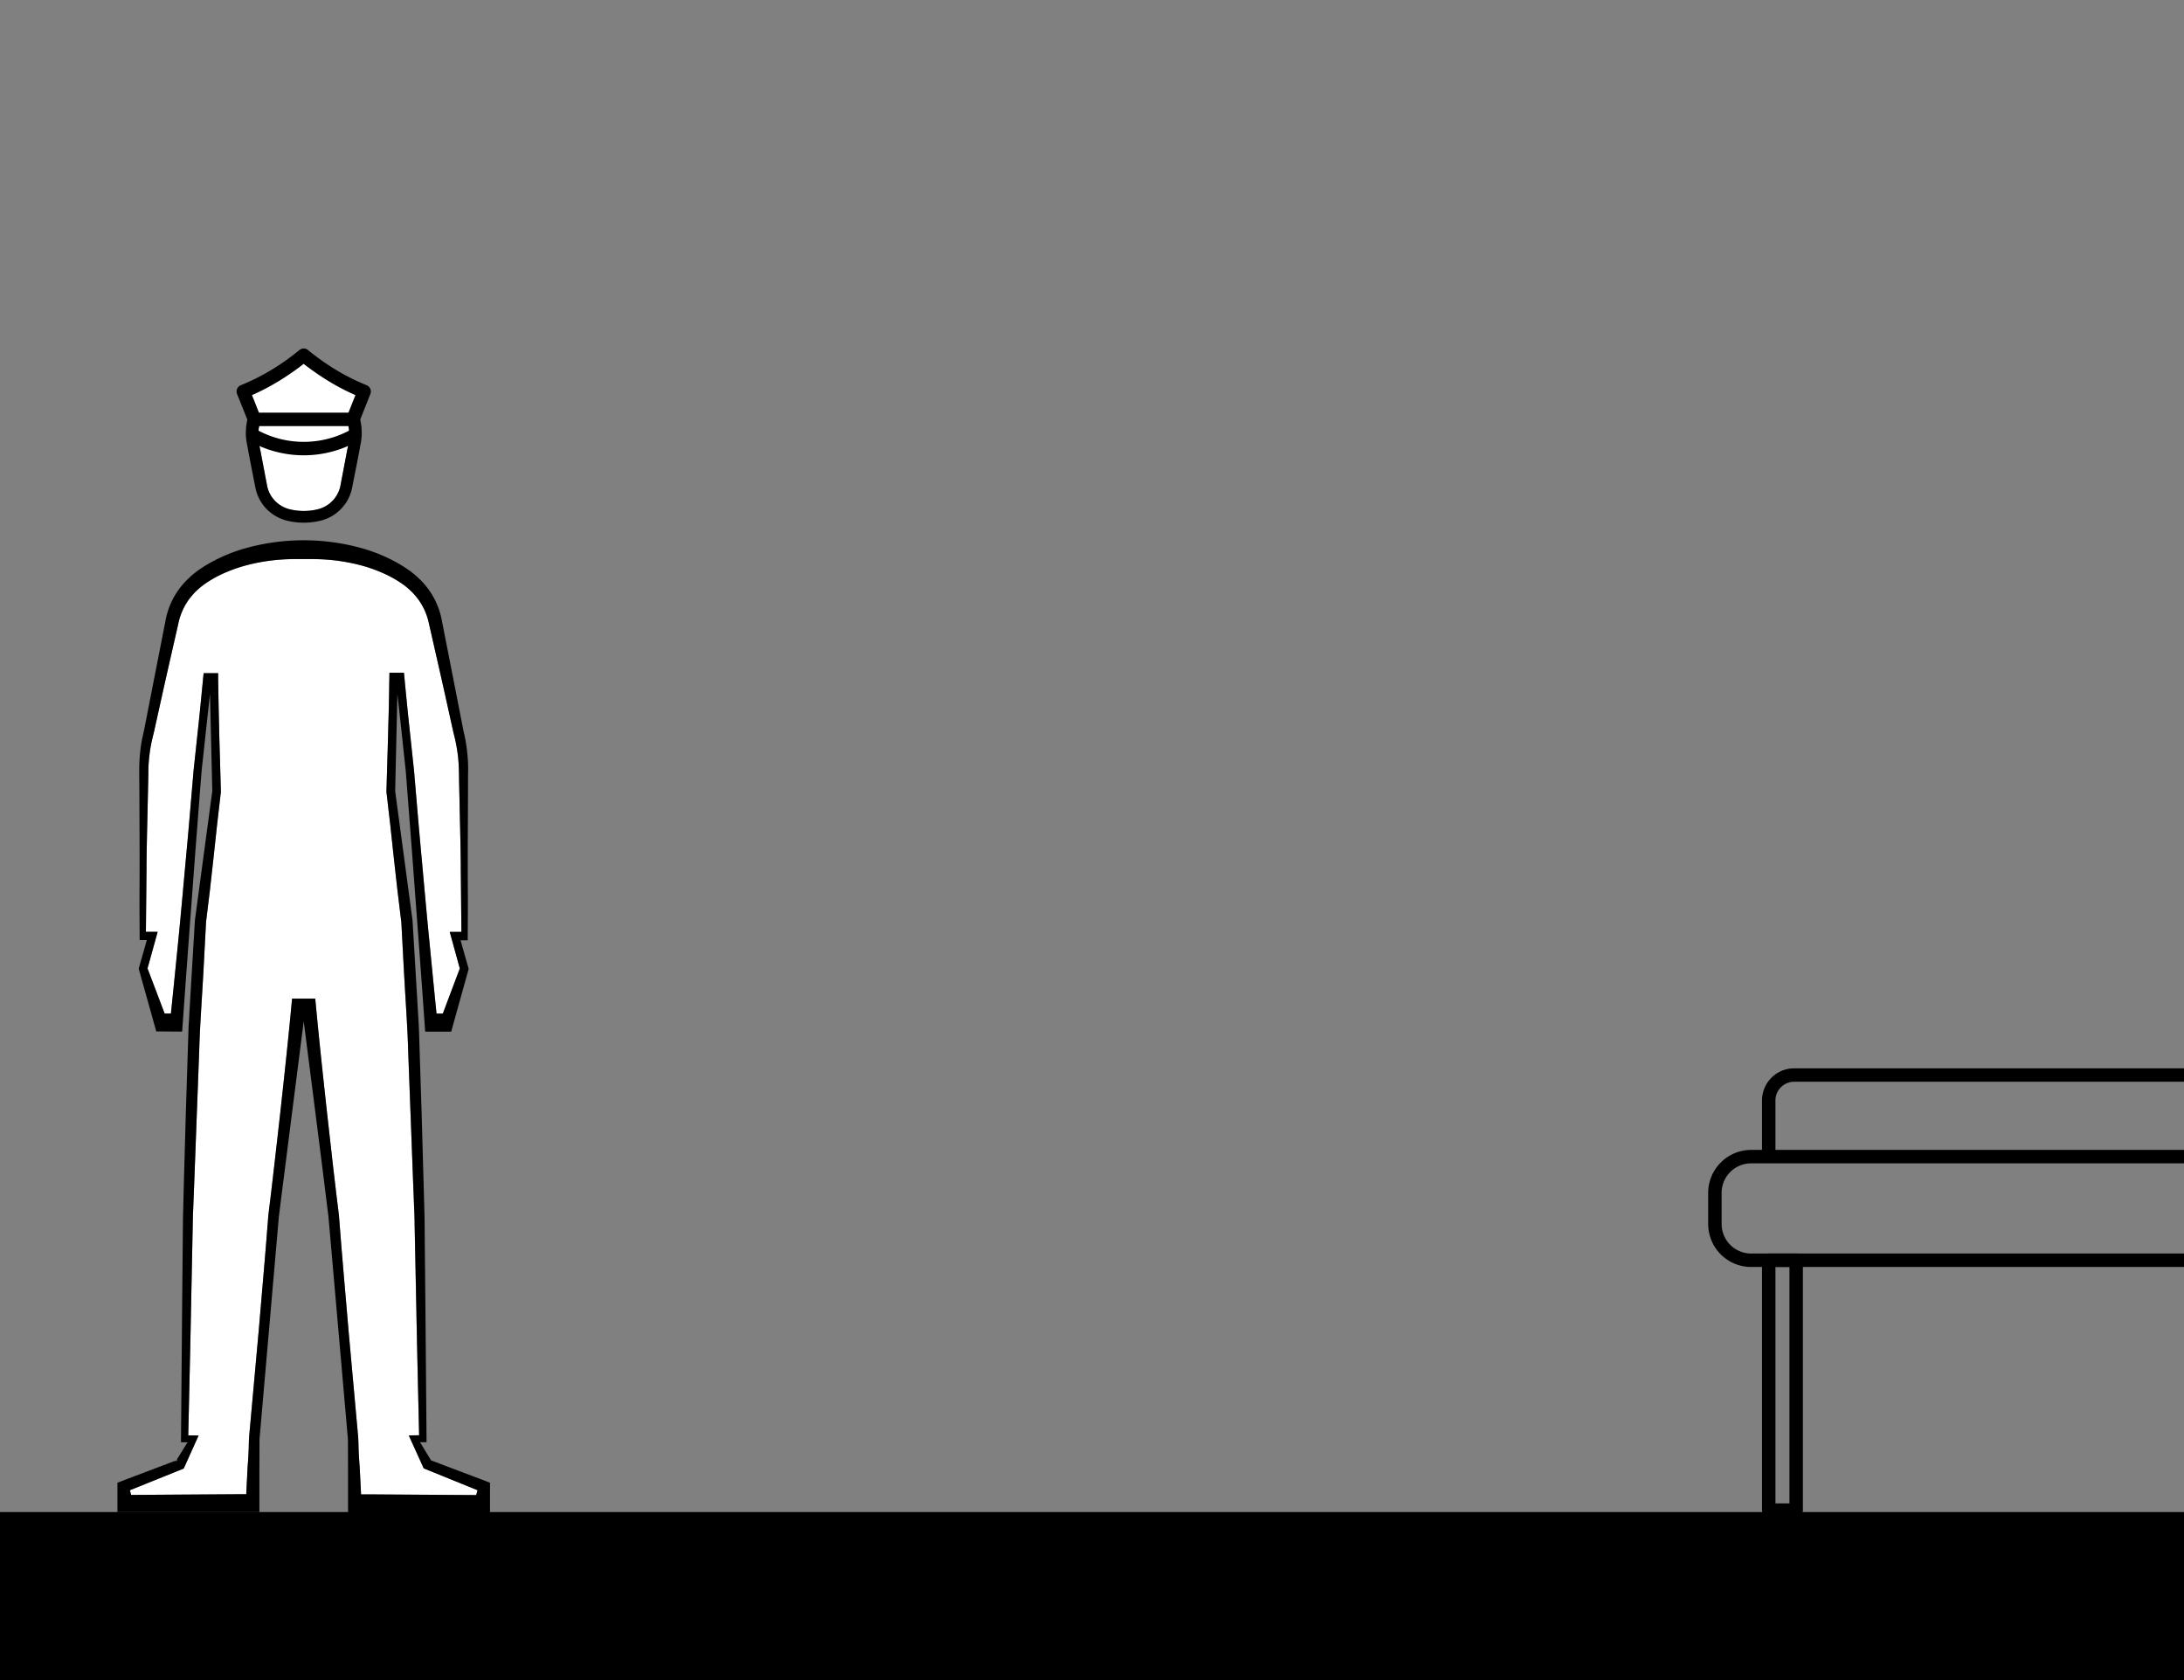 <svg xmlns="http://www.w3.org/2000/svg" viewBox="0 0 1300 1000"><rect x="0" y="0" width="1300" height="1000" fill="#808080" stroke="none"/><defs><style>.cls-1{fill:#fff;}</style></defs><title>3-context-expand</title><g id="Capa_2" data-name="Capa 2"><rect y="900" width="1300" height="100"/><path d="M1300,754.12H1042.33a25.58,25.58,0,0,1-25.56-25.56V710a25.59,25.59,0,0,1,25.56-25.56H1300v8H1042.33A17.58,17.58,0,0,0,1024.77,710v18.55a17.58,17.58,0,0,0,17.56,17.56H1300Z"/><path d="M1056.81,688.45h-8V655a19.15,19.15,0,0,1,19.12-19.12H1300v8H1067.93A11.13,11.13,0,0,0,1056.81,655Z"/><path d="M1069.15,902.84h-16.34a4,4,0,0,1-4-4V750.12a4,4,0,0,1,4-4h16.34a4,4,0,0,1,4,4V898.84A4,4,0,0,1,1069.15,902.84Zm-12.34-8h8.34V754.12h-8.34Z"/><path class="cls-1" d="M207.89,260.91c0,.51-.09,1-.15,1.52l-.25,1.57c-.15.89-.35,1.78-.54,2.64s-.39,1.8-.54,2.7l-3.91,20.52-.16.57a18.2,18.2,0,0,1-12.27,12.46c-.79.23-1.69.43-2.3.56-.76.15-1.58.29-2.45.4a35.06,35.06,0,0,1-9,0c-.87-.11-1.7-.25-2.45-.4s-1.52-.33-2.3-.56a18.27,18.27,0,0,1-10.52-8.27,17.91,17.91,0,0,1-1.75-4.2l-.16-.51-3.91-20.56c-.15-.91-.35-1.83-.54-2.71s-.39-1.75-.54-2.64l-.25-1.56c-.07-.51-.12-1-.16-1.53a27.74,27.74,0,0,1,0-3c0-.41.07-.82.1-1.23.06-.64.1-1.24.2-1.81l.43-2.28c0-.13.07-.27.11-.42s.06-.17.09-.27a27,27,0,0,1,5.55-10.47,26.24,26.24,0,0,1,19-9l1.41,0h1.54a26.21,26.21,0,0,1,19.29,9A27.17,27.17,0,0,1,207,251.9c0,.1.06.19.08.27s.09.29.12.42l.43,2.26c.09.59.14,1.19.19,1.83,0,.41.07.82.11,1.18A26.18,26.18,0,0,1,207.89,260.91Z"/><path class="cls-1" d="M284.25,887l-.81,2.91-63.58-.42-3.63,0h-1.31l-.84-16.58c-.18-2.06-.31-4.12-.43-6.18-.1-1.66-.15-3.32-.23-5l-.08-3.43-.09-1.77-.05-1.09h0l-5.76-63.77-2.78-32.45-1.37-16.22L202,726.71c-.11-1.36-.18-2.72-.35-4.05l-.48-4-1-8.08-1.9-16.18L194.63,662c-2.35-21.58-4.71-43.16-6.72-64.79l-.27-2.81h-2.89l-4,0-4,0h-2.89l-.27,2.81c-2,21.63-4.37,43.21-6.72,64.79l-3.68,32.35-1.89,16.18-1,8.08-.48,4c-.17,1.33-.24,2.69-.35,4.05l-1.29,16.23-1.37,16.22-2.77,32.45-5.77,63.77h0l-.1,1.09v.24l0,1.53-.08,3.43c-.08,1.66-.13,3.32-.23,5q-.16,3.09-.43,6.18l-.84,16.58h-1.31l-3.63,0-63.58.42L77.31,887l30.87-12.42,1.15-.47.48-1,6.83-15.18,1.57-3.49-6.16-.1c.57-24.88,1.18-49.76,1.65-74.65l.78-38.57.2-9.65c.07-3.22.08-6.43.23-9.65l.76-19.27,2.91-77.08c.34-12.86,1.27-25.67,2-38.51.4-6.41.73-12.83,1.07-19.24l1-19,2.34-19.2,2.15-19.36,2.09-19.36,2.24-19.34,0-.32v-.23L131,454.1c-.16-5.59-.35-11.19-.48-16.77l-.39-16.76-.29-16.77,0-3.14h-8.62l-.3,2.87c-.4,4.31-.83,8.63-1.26,13s-.84,8.64-1.32,13l-2.76,25.9c-.11,1.09-.25,2.16-.36,3.26l-.27,3.28-.56,6.49-1.1,13-1.12,13-1.18,13c-1.59,17.28-3.1,34.57-4.81,51.85L103.61,585l-1.87,18.27H98L87.81,576.42,93,557.69l.84-3.07h-7l.37-37.42c0-.82,0-1.63,0-2.44.1-9.88.33-19.75.56-29.62l.4-18c.06-3,.14-6,.16-8.93s.28-5.8.61-8.67.82-5.72,1.44-8.56l.47-2.11.54-2.13c.39-1.48.67-2.94,1-4.4l3.89-17.56c2.59-11.72,5.29-23.42,7.94-35.12l2-8.79c.16-.77.32-1.34.48-2s.36-1.26.57-1.88a35.74,35.74,0,0,1,1.41-3.65,37.92,37.92,0,0,1,3.94-6.75c.77-1,1.6-2,2.47-3,.45-.48.88-.95,1.35-1.4l.7-.67.79-.73.77-.69.68-.58c.47-.4,1-.79,1.53-1.19,1.06-.8,2.18-1.55,3.34-2.29a70.09,70.09,0,0,1,7.23-4,89.19,89.19,0,0,1,15.71-5.69,113.11,113.11,0,0,1,27.62-3.54h11.24a112.76,112.76,0,0,1,28.18,3.54A89.19,89.19,0,0,1,230,342.05a70.09,70.09,0,0,1,7.23,4c1.16.74,2.28,1.49,3.34,2.29.53.4,1.06.79,1.53,1.19l.68.58.77.69.79.73.7.67c.48.45.9.92,1.35,1.4.87,1,1.7,2,2.47,3a37.92,37.92,0,0,1,3.94,6.75,35.74,35.74,0,0,1,1.41,3.65c.21.62.39,1.26.57,1.88s.32,1.23.48,2l2,8.79c2.65,11.7,5.35,23.4,7.94,35.12l3.89,17.56c.35,1.46.63,2.92,1,4.4l.54,2.13.47,2.11c.62,2.84,1.09,5.68,1.44,8.56s.54,5.76.61,8.67.1,6,.17,8.93l.39,18c.23,9.87.46,19.74.57,29.62v0l0,2.48.37,37.42h-6.95l.85,3.07,5.14,18.73L263.59,603.3h-3.77L258,585l-2.53-25.91c-1.71-17.28-3.22-34.57-4.81-51.85l-1.18-13-1.12-13-1.1-13-.56-6.49-.27-3.28c-.11-1.1-.25-2.17-.36-3.26l-2.76-25.9c-.48-4.32-.88-8.64-1.32-13s-.86-8.64-1.26-13l-.29-2.87h-8.62l-.06,3.14-.29,16.77L231,437.33c-.12,5.58-.32,11.18-.48,16.77l-.49,16.75v.23l0,.32,2.24,19.34,2.09,19.36,2.16,19.36,2.33,19.2,1,19q.5,9.61,1.07,19.24c.72,12.84,1.66,25.65,2,38.51l2.91,77.08.76,19.27c.15,3.22.16,6.43.23,9.65l.2,9.65.78,38.57c.47,24.89,1.08,49.77,1.65,74.65l-6.16.1,1.57,3.49L251.76,873l.47,1,1.15.47Z"/><path d="M215.27,256.59c0-.85-.06-1.74-.15-2.61l-.4-2.86a5.58,5.58,0,0,0-.16-.68l-.06-.27a34.89,34.89,0,0,0-25.91-26.33,33.8,33.8,0,0,0-22.88,2.66,34.87,34.87,0,0,0-12,9.73,35.25,35.25,0,0,0-6.56,13.93l-.07.28c-.06.23-.11.45-.15.69l-.4,2.85c-.09.87-.12,1.76-.15,2.61,0,.41,0,.81-.06,1.24a34.12,34.12,0,0,0,.26,3.86c.08.69.17,1.31.28,1.91l.37,1.8c.62,3.57,1.34,7.18,2,10.67l2.61,13.31.47,2.21.21.75A25.13,25.13,0,0,0,163.78,307a25.87,25.87,0,0,0,5.73,2.55c1.1.33,2.09.54,3,.73s1.91.35,2.91.48a41.91,41.91,0,0,0,10.81,0c1-.13,2-.29,2.92-.48s1.89-.4,3-.73a25.67,25.67,0,0,0,5.73-2.55,25.31,25.31,0,0,0,8.79-8.9,26.18,26.18,0,0,0,2.46-5.79l.22-.8,3.07-15.47c.69-3.49,1.41-7.1,2-10.65l.38-1.82c.1-.6.2-1.22.28-1.91a34.15,34.15,0,0,0,.25-3.89C215.3,257.4,215.29,257,215.27,256.59ZM179.22,232.4l1.41,0h1.54a26.21,26.21,0,0,1,19.29,9A27.17,27.17,0,0,1,207,251.9c0,.1.06.19.08.27s.09.29.12.42l.43,2.26c.09.59.14,1.19.19,1.83,0,.41.07.82.11,1.18a26.18,26.18,0,0,1-.05,3.05c0,.51-.09,1-.15,1.52l-.25,1.57c-.15.89-.35,1.78-.54,2.64s-.39,1.8-.54,2.7l-3.91,20.52-.16.57a18.2,18.2,0,0,1-12.27,12.46c-.79.23-1.69.43-2.3.56-.76.15-1.58.29-2.45.4a35.06,35.06,0,0,1-9,0c-.87-.11-1.7-.25-2.45-.4s-1.52-.33-2.3-.56a18.27,18.27,0,0,1-10.52-8.27,17.91,17.91,0,0,1-1.75-4.2l-.16-.51-3.91-20.56c-.15-.91-.35-1.83-.54-2.71s-.39-1.75-.54-2.64l-.25-1.56c-.07-.51-.12-1-.16-1.53a27.74,27.74,0,0,1,0-3c0-.41.07-.82.1-1.23.06-.64.1-1.24.2-1.81l.43-2.28c0-.13.07-.27.11-.42s.06-.17.09-.27a27,27,0,0,1,5.55-10.47,26.24,26.24,0,0,1,19-9Z"/><path d="M291.67,884.89v-2.34l-2.18-.84c-2.8-1.11-5.64-2.15-8.46-3.23l-8.47-3.2-16-6.06L250,858.41l2.23,0h1.66v-1.69l-.65-77.21-.38-38.61-.08-9.66c-.05-3.21,0-6.43-.15-9.64l-.54-19.31L251,663.74l-1.23-38.6-.3-9.66c-.07-1.61-.09-3.22-.17-4.82l-.29-4.82-1.14-19.29-2.3-38.45v-.2l-10.35-77v0L236.54,413l1.88,17,2.77,25.86c.11,1.08.25,2.16.34,3.23l.25,3.23.51,6.48,1,13q1,13,2,25.95l3.87,51.92,1.91,26,1.84,26,.17,2.39,2.44,0,11.06,0h2l.51-1.87,9.69-34.81.18-.69-.18-.69-4.65-16.35h2.17l2.1,0,.12-22.95c-.13-17.13-.1-34.27,0-51.4l.07-18c0-3,0-6,.06-9s-.14-6.13-.42-9.19-.7-6.12-1.28-9.13c-.28-1.49-.61-3-.95-4.47s-.59-2.93-.89-4.39l-3.44-17.63-6.92-35.25L263,369.32c-.13-.72-.32-1.52-.49-2.29s-.38-1.56-.61-2.31a42.26,42.26,0,0,0-1.58-4.51,45.09,45.09,0,0,0-4.54-8.4,46.59,46.59,0,0,0-2.91-3.8c-.53-.6-1-1.2-1.6-1.77l-.82-.87-.83-.79a51.22,51.22,0,0,0-7.37-6,85.58,85.58,0,0,0-8-4.78,98.3,98.3,0,0,0-17.15-7,128.76,128.76,0,0,0-36.34-5.22h0a128.74,128.74,0,0,0-36.33,5.22,98.62,98.62,0,0,0-17.15,7,85.58,85.58,0,0,0-8,4.78,51.22,51.22,0,0,0-7.37,6l-.83.79-.82.87c-.56.57-1.07,1.17-1.6,1.77a46.59,46.59,0,0,0-2.91,3.8,45.72,45.72,0,0,0-4.55,8.4,47.13,47.13,0,0,0-1.57,4.51c-.23.75-.42,1.54-.61,2.31s-.36,1.57-.49,2.29l-1.72,8.81-6.91,35.25L86.47,431c-.3,1.46-.56,2.95-.89,4.39s-.67,3-1,4.47c-.58,3-1,6.07-1.28,9.13s-.42,6.12-.42,9.19,0,6,.06,9l.07,18c.09,17.13.13,34.27,0,51.4l.12,22.95,2.1,0h2.17l-4.65,16.35-.18.69.18.69L92.48,612,93,613.9h2L106,614l2.42,0,.18-2.39,1.84-26,1.91-26,3.87-51.92q1-13,2-25.95l1-13,.52-6.48L120,459c.09-1.07.23-2.15.34-3.23L123.13,430,125,413l1.36,57.88v0L116,547.9v.2l-2.3,38.45-1.14,19.29-.29,4.82c-.08,1.6-.1,3.21-.16,4.82l-.31,9.66-1.23,38.6-1.08,38.59L109,721.64c-.12,3.21-.1,6.43-.15,9.64l-.09,9.66-.37,38.61-.65,77.21v1.69h1.66l2.23,0L105,869.22l.91-.35-1.59,1.45.68-1.1-16,6.06-8.46,3.2c-2.83,1.08-5.67,2.12-8.47,3.23l-2.17.84V900h3.42l77.6,0h3.48v-3.48l0-10,0-10,.06-19.84,0,.17,0-.28v.11l11.27-129.48c.13-1.35.21-2.7.38-4l.51-4,1-8.07L169.69,695l4.1-32.27,7-54.85,7,54.85,4.1,32.27,2,16.14,1,8.07.51,4c.17,1.34.25,2.69.38,4L207.11,856.8v-.11l0,.28,0-.17.06,19.84,0,10,0,10v3.48h3.48l77.6,0h3.42V884.89Zm-8.23,5-63.58-.42-3.63,0h-1.31l-.84-16.58c-.18-2.06-.31-4.12-.43-6.18-.1-1.66-.15-3.32-.23-5l-.08-3.43-.09-1.77-.05-1.09h0l-5.76-63.77-2.78-32.45-1.37-16.22L202,726.71c-.11-1.36-.18-2.72-.35-4.05l-.48-4-1-8.08-1.9-16.18L194.63,662c-2.35-21.58-4.71-43.16-6.72-64.79l-.27-2.81h-2.89l-4,0-4,0h-2.89l-.27,2.81c-2,21.63-4.37,43.21-6.72,64.79l-3.68,32.35-1.89,16.18-1,8.08-.48,4c-.17,1.33-.24,2.69-.35,4.05l-1.29,16.23-1.37,16.22-2.77,32.45-5.77,63.77h0l-.05,1.09-.09,1.77-.08,3.43c-.08,1.66-.13,3.32-.23,5q-.16,3.09-.43,6.18l-.84,16.58h-1.31l-3.63,0-63.58.42L77.31,887l30.87-12.42,1.15-.47.48-1,6.83-15.18,1.57-3.49-6.16-.1c.57-24.88,1.18-49.76,1.65-74.65l.78-38.57.2-9.65c.07-3.22.08-6.43.23-9.65l.76-19.27,2.91-77.08c.34-12.86,1.27-25.67,2-38.51.4-6.41.73-12.83,1.07-19.24l1-19v.13l0-.69,0,.56,2.34-19.2,2.15-19.36,2.09-19.36,2.24-19.34,0-.32v-.23L131,454.1c-.16-5.59-.35-11.19-.48-16.77l-.39-16.76-.29-16.77,0-3.14h-8.62l-.3,2.87c-.4,4.31-.83,8.63-1.26,13s-.84,8.64-1.32,13l-2.76,25.9c-.11,1.09-.25,2.16-.36,3.26l-.27,3.28-.56,6.49-1.1,13-1.12,13-1.18,13c-1.59,17.28-3.1,34.57-4.81,51.85L103.61,585l-1.87,18.27H98L87.81,576.42,93,557.69l.84-3.07h-7l.37-37.42,0-2.48v0c.1-9.88.33-19.75.56-29.62l.4-18c.06-3,.14-6,.16-8.93s.28-5.8.61-8.67.82-5.72,1.44-8.56l.47-2.11.54-2.13c.39-1.48.67-2.94,1-4.4l3.89-17.56c2.59-11.72,5.29-23.42,7.94-35.12l2-8.79c.16-.77.32-1.34.48-2s.36-1.26.57-1.88a35.74,35.74,0,0,1,1.41-3.65,37.92,37.92,0,0,1,3.94-6.75c.77-1,1.6-2,2.47-3,.45-.48.88-.95,1.35-1.4l.7-.67.79-.73.77-.69.68-.58c.47-.4,1-.79,1.53-1.19,1.06-.8,2.18-1.55,3.34-2.29a70.09,70.09,0,0,1,7.23-4,89.19,89.19,0,0,1,15.71-5.69,113.11,113.11,0,0,1,27.62-3.54h11.24a112.76,112.76,0,0,1,28.18,3.54A89.19,89.19,0,0,1,230,342.05a70.09,70.09,0,0,1,7.23,4c1.16.74,2.28,1.49,3.34,2.29.53.4,1.06.79,1.53,1.19l.68.58.77.69.79.73.7.67c.48.45.9.92,1.35,1.4.87,1,1.7,2,2.47,3a37.92,37.92,0,0,1,3.94,6.75,35.74,35.74,0,0,1,1.41,3.65c.21.62.39,1.26.57,1.88s.32,1.23.48,2l2,8.79c2.65,11.7,5.35,23.4,7.94,35.12l3.89,17.56c.35,1.46.63,2.92,1,4.4l.54,2.13.47,2.11c.62,2.84,1.09,5.68,1.44,8.56s.54,5.76.61,8.67.1,6,.17,8.93l.39,18c.23,9.87.46,19.74.57,29.62v0l0,2.48.37,37.42h-6.95l.85,3.07,5.14,18.73L263.59,603.3h-3.77L258,585l-2.53-25.91c-1.71-17.28-3.22-34.57-4.81-51.85l-1.18-13-1.12-13-1.1-13-.56-6.49-.27-3.28c-.11-1.1-.25-2.17-.36-3.26l-2.76-25.9c-.48-4.32-.88-8.64-1.32-13s-.86-8.64-1.26-13l-.29-2.87h-8.62l-.06,3.14-.29,16.77L231,437.33c-.12,5.58-.32,11.18-.48,16.77l-.49,16.75v.23l0,.32,2.24,19.34,2.09,19.36,2.16,19.36,2.33,19.2,0-.56.05.69,0-.13,1,19q.5,9.61,1.07,19.24c.72,12.84,1.66,25.65,2,38.51l2.91,77.08.76,19.27c.15,3.22.16,6.43.23,9.65l.2,9.65.78,38.57c.47,24.89,1.08,49.77,1.65,74.65l-6.16.1,1.57,3.49L251.76,873l.47,1,1.15.47L284.25,887Z"/><polygon class="cls-1" points="126.39 470.72 126.38 470.96 126.38 470.85 126.39 470.72"/><path d="M180.81,271a65.6,65.6,0,0,1-33-8.89l4-6.91a57.77,57.77,0,0,0,58.1-.07l4,6.9A65.62,65.62,0,0,1,180.81,271Z"/><path class="cls-1" d="M216.75,233a129.5,129.5,0,0,1-21.47-11.06,144.75,144.75,0,0,1-14.5-10.51,144.75,144.75,0,0,1-14.5,10.51A129.5,129.5,0,0,1,144.81,233l6.66,16.62h58.68Z"/><path d="M210.15,253.62H151.47a4,4,0,0,1-3.71-2.51l-6.66-16.62a4,4,0,0,1,2.29-5.22,127.83,127.83,0,0,0,20.73-10.7,143.85,143.85,0,0,0,14.06-10.18,4,4,0,0,1,5.21,0,144.38,144.38,0,0,0,14.05,10.17,127.69,127.69,0,0,0,20.74,10.7,4,4,0,0,1,2.29,5.21l-6.6,16.62A4,4,0,0,1,210.15,253.62Zm-56-8h53.26l4.14-10.44a136.51,136.51,0,0,1-18.47-9.88c-5.6-3.61-9.83-6.76-12.33-8.72-2.5,2-6.73,5.11-12.33,8.72A136.46,136.46,0,0,1,150,235.18Z"/></g></svg>